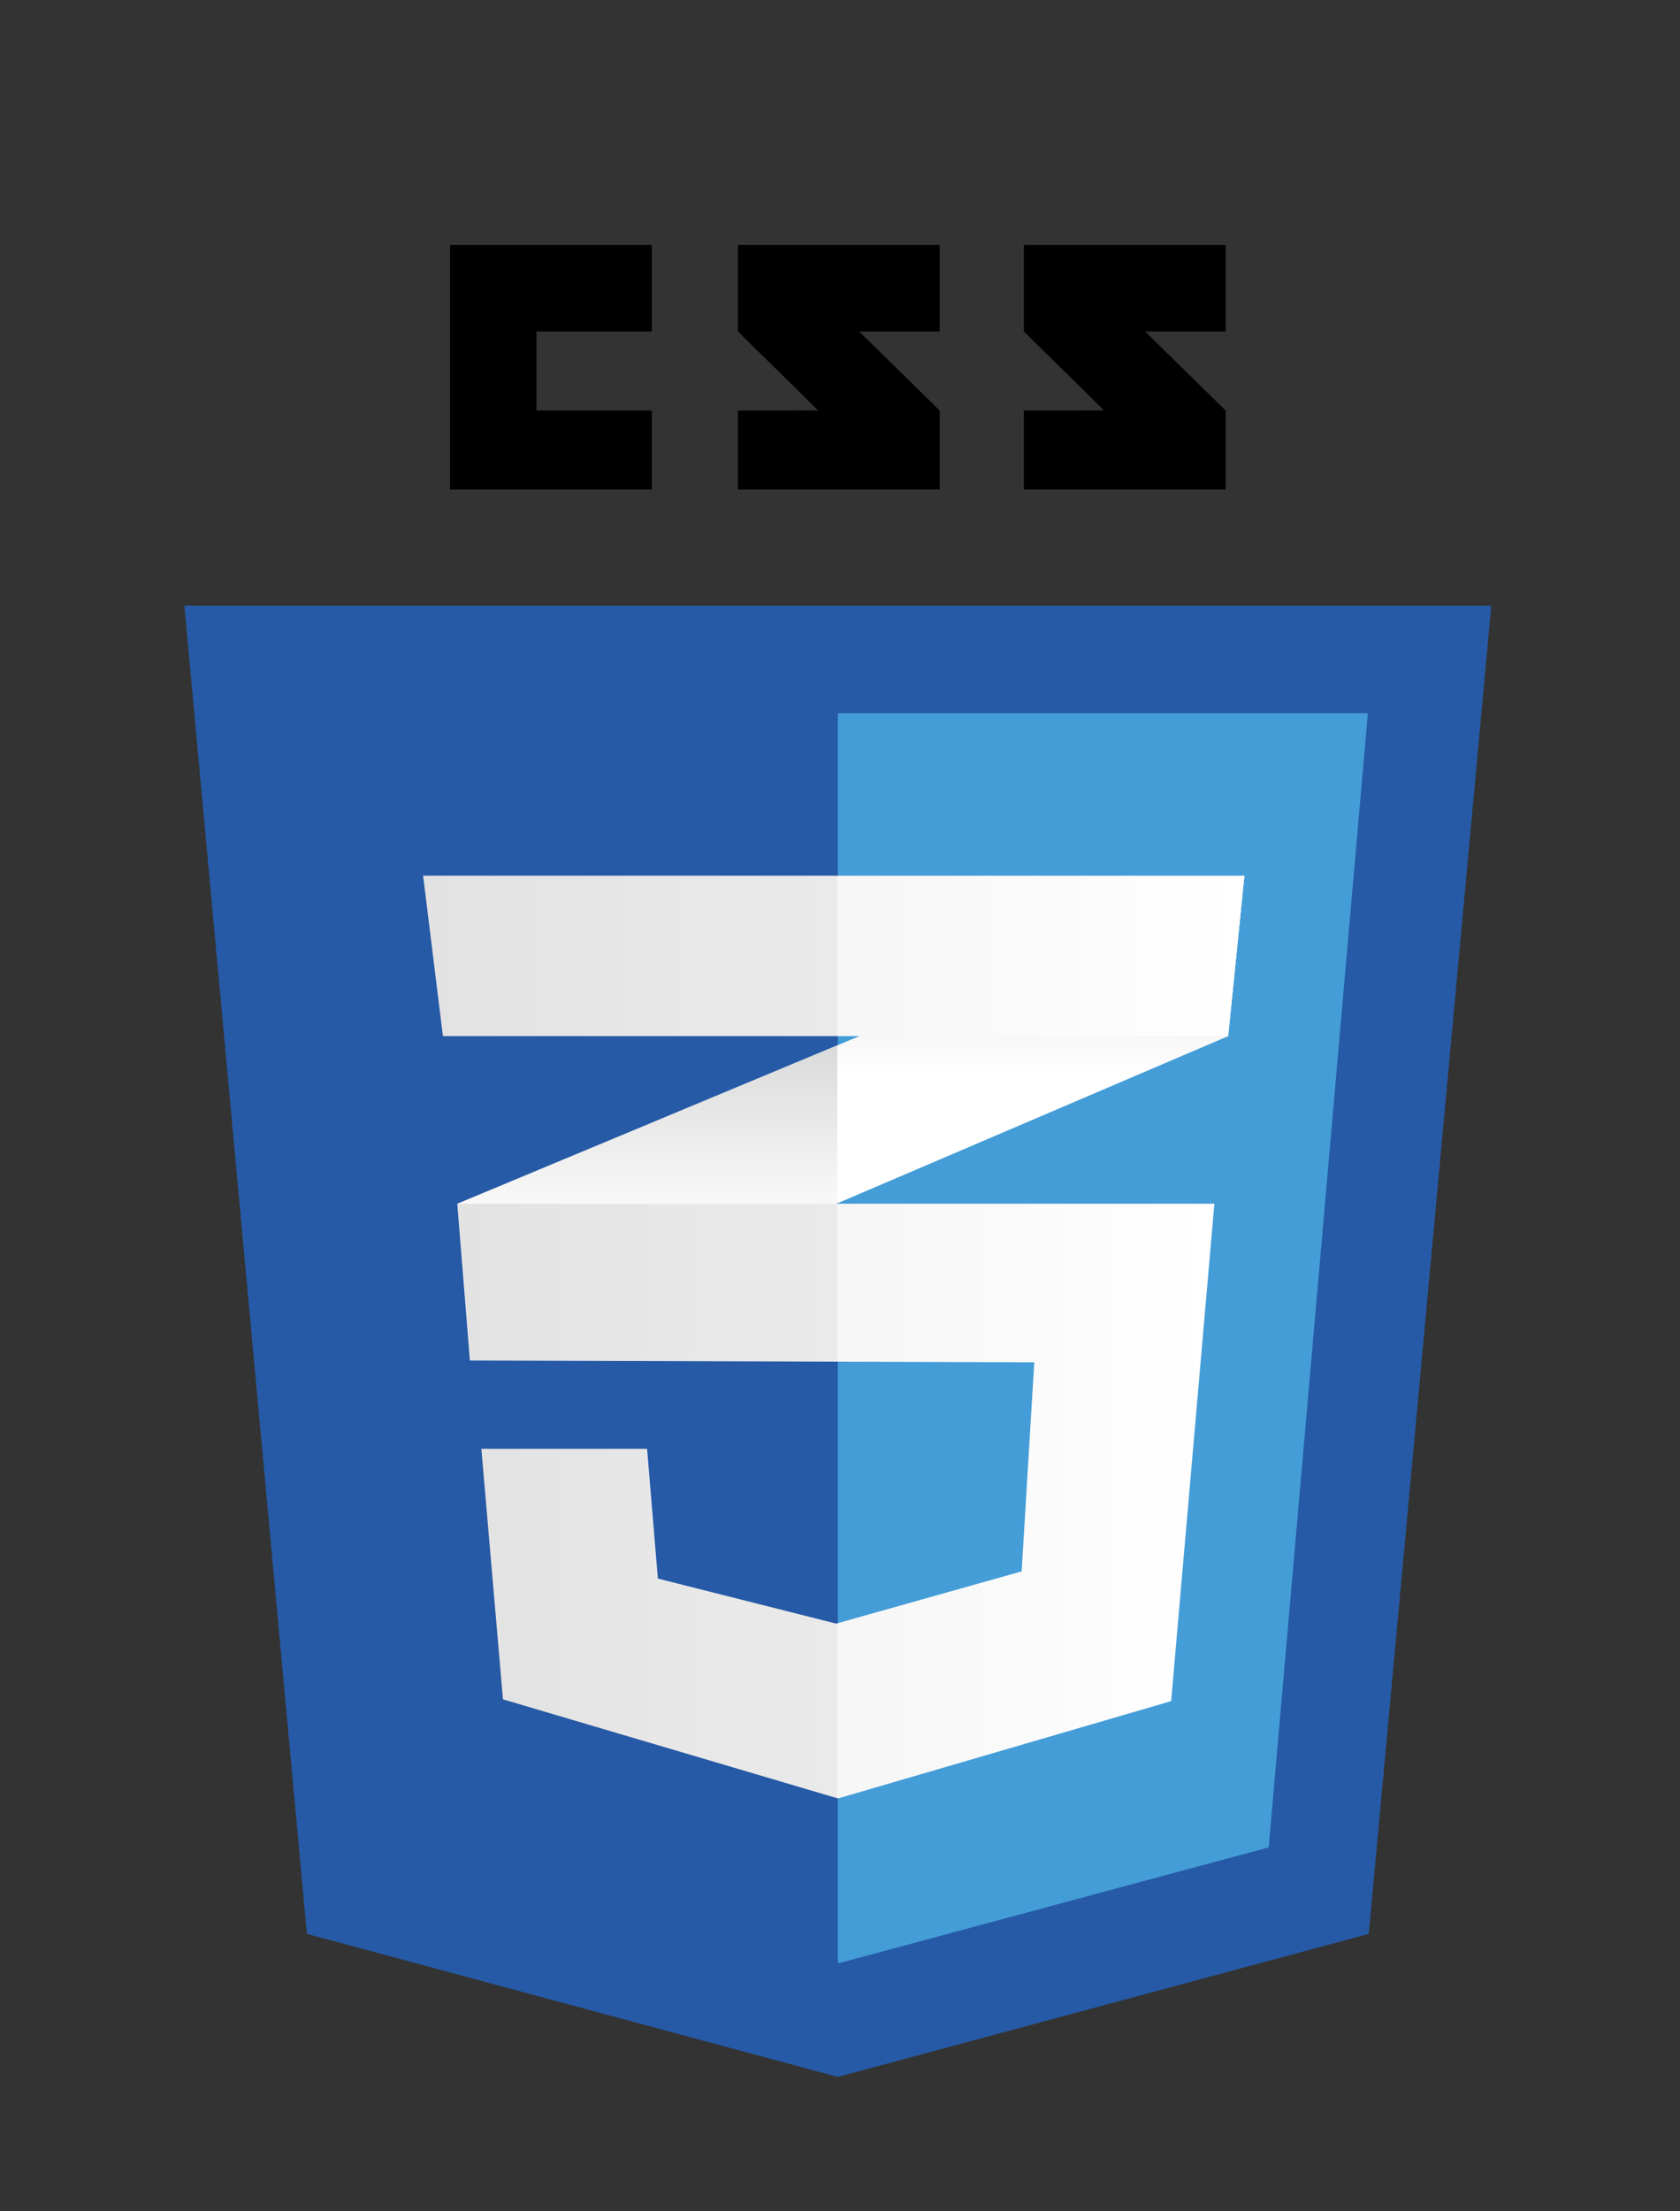 <?xml version="1.0" encoding="utf-8"?>
<!-- Generator: Adobe Illustrator 22.1.0, SVG Export Plug-In . SVG Version: 6.00 Build 0)  -->
<svg version="1.1" id="Layer_1" xmlns="http://www.w3.org/2000/svg" xmlns:xlink="http://www.w3.org/1999/xlink" x="0px" y="0px"
	 viewBox="0 0 431 566.932" enable-background="new 0 0 431 566.932" xml:space="preserve">
<rect x="0" y="0" width="431" height="566.932" fill="#333333" stroke="none"/>
<g>
	<g>
		<polygon fill="#265AA6" points="351.153,495.802 214.943,532.478 78.731,495.802 47.3,155.277 382.59,155.277 		"/>
		<polygon fill="#449DD7" points="214.942,182.859 214.942,503.227 215.249,503.31 325.478,473.629 350.921,182.859 		"/>
		<g>
			<polygon points="137.638,105.248 137.638,84.98 167.209,84.98 167.209,62.802 115.46,62.802 115.46,125.485 167.209,125.485 
				167.209,105.248 			"/>
			<path d="M220.404,84.98h20.673V62.802h-51.753c0,0,0,11.132,0,22.178c6.923,6.924,10.535,10.238,20.548,20.252
				c-5.853,0-20.548,0.021-20.548,0.02v20.234h51.753v-20.238L220.404,84.98z"/>
			<path d="M293.757,84.98h20.673V62.802h-51.757c0,0,0,11.132,0,22.178c6.924,6.924,10.537,10.238,20.551,20.252
				c-5.852,0-20.551,0.021-20.551,0.02v20.234h51.757v-20.238L293.757,84.98z"/>
		</g>
		<g>
			<polygon fill="#FFFFFF" points="214.821,268.004 117.33,308.607 120.564,348.806 214.821,308.505 315.085,265.638 
				319.243,224.516 			"/>
			<linearGradient id="SVGID_1_" gradientUnits="userSpaceOnUse" x1="166.076" y1="348.806" x2="166.076" y2="268.004">
				<stop  offset="0.387" style="stop-color:#DADADA;stop-opacity:0"/>
				<stop  offset="1" style="stop-color:#DADADA"/>
			</linearGradient>
			<polygon fill="url(#SVGID_1_)" points="117.33,308.607 120.564,348.806 214.821,308.505 214.821,268.004 			"/>
			<linearGradient id="SVGID_2_" gradientUnits="userSpaceOnUse" x1="267.032" y1="308.505" x2="267.032" y2="224.516">
				<stop  offset="0.387" style="stop-color:#DADADA;stop-opacity:0"/>
				<stop  offset="1" style="stop-color:#DADADA"/>
			</linearGradient>
			<polygon fill="url(#SVGID_2_)" points="319.243,224.516 214.821,268.004 214.821,308.505 315.085,265.638 			"/>
			<linearGradient id="SVGID_3_" gradientUnits="userSpaceOnUse" x1="117.48" y1="384.845" x2="311.544" y2="384.845">
				<stop  offset="0" style="stop-color:#EEEDED"/>
				<stop  offset="1" style="stop-color:#FFFFFF"/>
			</linearGradient>
			<polygon fill="url(#SVGID_3_)" points="117.48,308.607 120.714,348.806 265.339,349.268 262.104,402.864 214.515,416.264 
				168.767,404.713 165.995,371.445 123.486,371.445 129.031,435.67 214.976,461.082 300.454,436.131 311.544,308.607 			"/>
			<g opacity="0.05">
				<polygon points="214.821,308.607 117.33,308.607 120.564,348.806 214.821,349.107 				"/>
				<polygon points="214.821,416.134 214.359,416.264 168.617,404.713 165.845,371.445 123.337,371.445 128.881,435.67 
					214.821,461.082 				"/>
			</g>
			<linearGradient id="SVGID_4_" gradientUnits="userSpaceOnUse" x1="108.551" y1="245.077" x2="319.243" y2="245.077">
				<stop  offset="0" style="stop-color:#EEEDED"/>
				<stop  offset="1" style="stop-color:#FFFFFF"/>
			</linearGradient>
			<polygon fill="url(#SVGID_4_)" points="108.551,224.516 319.243,224.516 315.085,265.638 113.633,265.638 			"/>
			<polygon opacity="0.05" points="214.821,224.516 108.551,224.516 113.633,265.638 214.821,265.638 			"/>
		</g>
	</g>
</g>
</svg>
